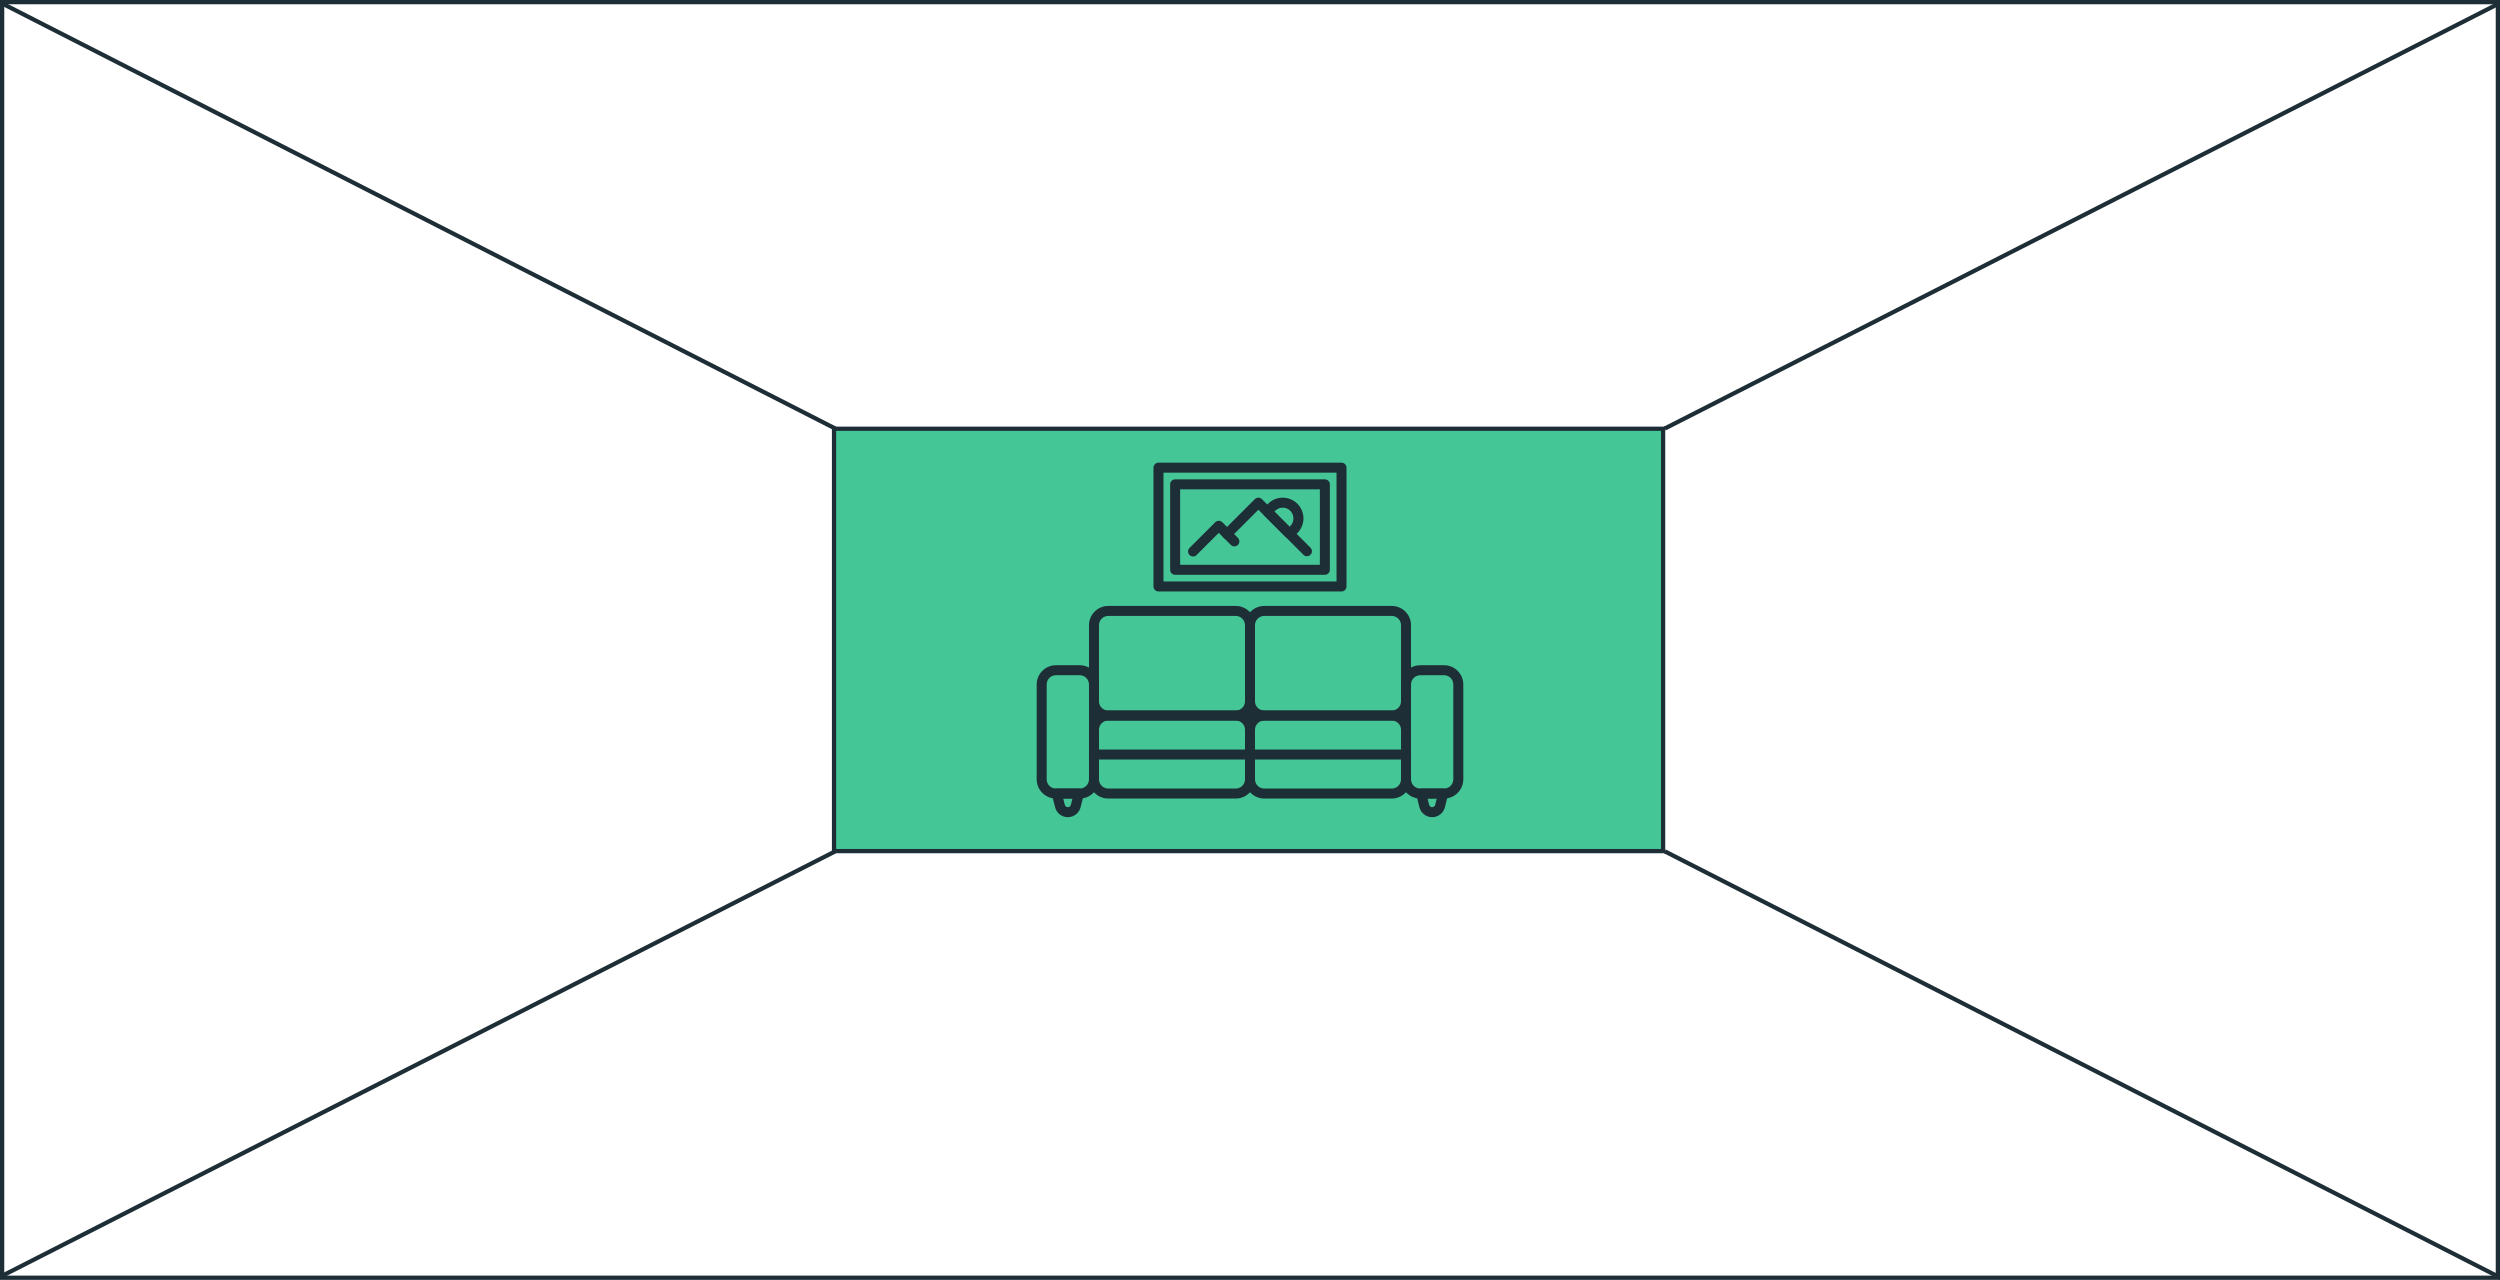 <svg width="586" height="300" viewBox="0 0 586 300" fill="none" xmlns="http://www.w3.org/2000/svg">
<g clip-path="url(#clip0_22712_46)">
<rect x="0.5" y="0.5" width="585" height="299" stroke="#1E2E36"/>
<rect x="195.5" y="100.5" width="194.333" height="99" fill="#44C697" stroke="#1E2E36"/>
<line x1="195.773" y1="100.445" x2="-0.227" y2="0.445" stroke="#1E2E36"/>
<line y1="-0.5" x2="220.036" y2="-0.5" transform="matrix(0.891 -0.454 -0.454 -0.891 390 100)" stroke="#1E2E36"/>
<line y1="-0.5" x2="220.036" y2="-0.5" transform="matrix(-0.891 0.454 0.454 0.891 196 200)" stroke="#1E2E36"/>
<line x1="390.227" y1="199.555" x2="586.227" y2="299.555" stroke="#1E2E36"/>
<g clip-path="url(#clip1_22712_46)">
<path d="M289.665 187.179H259.765C257.277 187.176 255.261 185.16 255.258 182.673V171.057C255.261 168.569 257.277 166.553 259.765 166.551H289.665C292.153 166.553 294.169 168.569 294.172 171.057V182.673C294.169 185.16 292.153 187.176 289.665 187.179ZM259.765 168.894C258.571 168.895 257.603 169.863 257.602 171.057V182.673C257.603 183.866 258.571 184.834 259.765 184.835H289.665C290.859 184.834 291.827 183.866 291.828 182.673V171.057C291.827 169.863 290.859 168.895 289.665 168.894H259.765Z" fill="#1E2E36"/>
<path d="M253.095 187.179H247.506C245.019 187.176 243.003 185.16 243 182.673V160.436C243.003 157.948 245.019 155.932 247.506 155.929H253.095C255.583 155.932 257.599 157.948 257.602 160.436V182.673C257.599 185.16 255.583 187.176 253.095 187.179V187.179ZM247.506 158.273C246.313 158.274 245.345 159.242 245.344 160.436V182.673C245.345 183.867 246.313 184.834 247.506 184.835H253.095C254.289 184.834 255.257 183.866 255.258 182.673V160.436C255.257 159.242 254.289 158.274 253.095 158.273H247.506Z" fill="#1E2E36"/>
<path d="M329.57 178.037H256.43C255.783 178.037 255.258 177.512 255.258 176.865C255.258 176.218 255.783 175.693 256.43 175.693H329.57C330.217 175.693 330.742 176.218 330.742 176.865C330.742 177.512 330.217 178.037 329.57 178.037Z" fill="#1E2E36"/>
<path d="M289.665 168.894H259.765C257.277 168.891 255.261 166.875 255.258 164.388V146.541C255.261 144.053 257.277 142.037 259.765 142.034H289.665C292.153 142.037 294.169 144.053 294.172 146.541V164.388C294.169 166.875 292.153 168.891 289.665 168.894ZM259.765 144.378C258.571 144.379 257.603 145.347 257.602 146.54V164.387C257.603 165.581 258.571 166.549 259.765 166.55H289.665C290.859 166.549 291.827 165.581 291.828 164.387V146.541C291.827 145.347 290.859 144.379 289.665 144.378L259.765 144.378Z" fill="#1E2E36"/>
<path d="M326.235 168.894H296.335C293.847 168.891 291.831 166.875 291.828 164.388V146.541C291.831 144.053 293.847 142.037 296.335 142.034H326.235C328.723 142.037 330.739 144.053 330.742 146.541V164.388C330.739 166.875 328.723 168.891 326.235 168.894V168.894ZM296.335 144.378C295.141 144.379 294.173 145.347 294.172 146.54V164.387C294.173 165.581 295.141 166.549 296.335 166.55H326.235C327.429 166.549 328.397 165.581 328.398 164.387V146.541C328.397 145.347 327.429 144.379 326.235 144.378L296.335 144.378Z" fill="#1E2E36"/>
<path d="M326.235 187.179H296.335C293.847 187.176 291.831 185.16 291.828 182.673V171.057C291.831 168.569 293.847 166.553 296.335 166.551H326.235C328.723 166.553 330.739 168.569 330.742 171.057V182.673C330.739 185.16 328.723 187.176 326.235 187.179V187.179ZM296.335 168.894C295.141 168.895 294.173 169.863 294.172 171.057V182.673C294.173 183.866 295.141 184.834 296.335 184.835H326.235C327.429 184.834 328.397 183.866 328.398 182.673V171.057C328.397 169.863 327.429 168.895 326.235 168.894H296.335Z" fill="#1E2E36"/>
<path d="M338.493 187.179H332.905C330.417 187.176 328.401 185.16 328.398 182.673V160.436C328.401 157.948 330.417 155.932 332.905 155.929H338.493C340.981 155.932 342.997 157.948 343 160.436V182.673C342.997 185.16 340.981 187.176 338.493 187.179ZM332.904 158.273C331.711 158.274 330.743 159.242 330.742 160.436V182.673C330.743 183.867 331.711 184.834 332.904 184.835H338.493C339.687 184.834 340.655 183.866 340.656 182.672V160.436C340.655 159.242 339.687 158.274 338.493 158.273H332.904Z" fill="#1E2E36"/>
<path d="M295.74 168.894H290.26C289.613 168.894 289.089 168.369 289.089 167.722C289.089 167.075 289.613 166.55 290.26 166.55H295.74C296.387 166.55 296.912 167.075 296.912 167.722C296.912 168.37 296.387 168.894 295.74 168.894Z" fill="#1E2E36"/>
<path d="M314.45 138.639H271.549C270.902 138.639 270.378 138.114 270.378 137.467V109.625C270.378 108.978 270.902 108.453 271.549 108.453H314.45C315.098 108.453 315.622 108.978 315.622 109.625V137.467C315.622 138.114 315.098 138.639 314.45 138.639ZM272.721 136.295H313.279V110.796H272.721V136.295Z" fill="#1E2E36"/>
<path d="M310.547 134.735H275.453C274.806 134.735 274.281 134.21 274.281 133.563V113.528C274.281 112.881 274.806 112.356 275.453 112.356H310.547C311.194 112.356 311.719 112.881 311.719 113.528V133.563C311.719 134.21 311.194 134.735 310.547 134.735ZM276.625 132.391H309.375V114.7H276.625V132.391Z" fill="#1E2E36"/>
<path d="M279.653 130.44C279.006 130.44 278.481 129.915 278.481 129.268C278.481 128.957 278.605 128.659 278.825 128.439L284.851 122.413C285.309 121.955 286.051 121.955 286.508 122.413L290.165 126.07C290.623 126.527 290.623 127.269 290.165 127.727C289.708 128.185 288.966 128.185 288.508 127.727L285.68 124.899L280.482 130.097C280.263 130.317 279.964 130.44 279.653 130.44V130.44Z" fill="#1E2E36"/>
<path d="M306.346 130.38C306.035 130.38 305.737 130.257 305.518 130.037C304.092 128.611 302.666 127.184 301.24 125.757C299.634 124.153 298.029 122.548 296.426 120.943L295.674 120.192C295.437 119.955 295.201 119.718 294.964 119.482L288.442 126.004C287.984 126.461 287.242 126.461 286.785 126.004C286.327 125.546 286.327 124.804 286.785 124.346L294.136 116.995C294.355 116.776 294.654 116.652 294.964 116.652H294.965C295.276 116.652 295.574 116.776 295.794 116.997C296.306 117.509 296.818 118.022 297.331 118.534L298.084 119.286C299.687 120.891 301.291 122.495 302.897 124.099C304.322 125.526 305.748 126.953 307.175 128.379C307.633 128.837 307.633 129.579 307.175 130.037C306.955 130.256 306.657 130.38 306.346 130.38V130.38Z" fill="#1E2E36"/>
<path d="M302.069 126.1C301.758 126.1 301.46 125.977 301.24 125.758C299.633 124.153 298.028 122.548 296.426 120.943C296.092 120.609 295.991 120.107 296.17 119.67C297.189 117.186 300.028 115.997 302.513 117.015C304.997 118.033 306.186 120.873 305.168 123.357C304.674 124.562 303.718 125.519 302.513 126.013C302.372 126.071 302.221 126.1 302.069 126.1V126.1ZM298.718 119.921C299.898 121.103 301.08 122.284 302.262 123.466C303.34 122.585 303.499 120.998 302.619 119.921C301.739 118.844 300.152 118.684 299.074 119.564C298.944 119.671 298.824 119.79 298.718 119.921Z" fill="#1E2E36"/>
<path d="M335.699 191.547C334.283 191.549 333.049 190.584 332.707 189.21L331.979 186.291C331.823 185.663 332.205 185.027 332.833 184.87C332.926 184.847 333.021 184.835 333.117 184.835H338.281C338.929 184.835 339.453 185.36 339.453 186.007C339.453 186.103 339.442 186.198 339.419 186.291L338.691 189.21C338.35 190.584 337.115 191.549 335.699 191.547V191.547ZM334.617 187.179L334.982 188.643C335.08 189.039 335.482 189.28 335.878 189.181C336.143 189.115 336.35 188.908 336.416 188.643L336.781 187.179L334.617 187.179Z" fill="#1E2E36"/>
<path d="M250.301 191.547C248.885 191.549 247.651 190.584 247.31 189.21L246.581 186.291C246.425 185.663 246.807 185.027 247.435 184.87C247.528 184.847 247.623 184.835 247.719 184.835H252.884C253.531 184.835 254.055 185.36 254.055 186.007C254.055 186.103 254.044 186.198 254.021 186.291L253.293 189.21C252.951 190.584 251.717 191.549 250.301 191.547V191.547ZM249.219 187.179L249.584 188.643C249.683 189.039 250.084 189.28 250.48 189.181C250.745 189.115 250.952 188.908 251.018 188.643L251.384 187.179L249.219 187.179Z" fill="#1E2E36"/>
</g>
</g>
<defs>
<clipPath id="clip0_22712_46">
<rect width="586" height="300" fill="white"/>
</clipPath>
<clipPath id="clip1_22712_46">
<rect width="100" height="100" fill="white" transform="translate(243 100)"/>
</clipPath>
</defs>
</svg>
